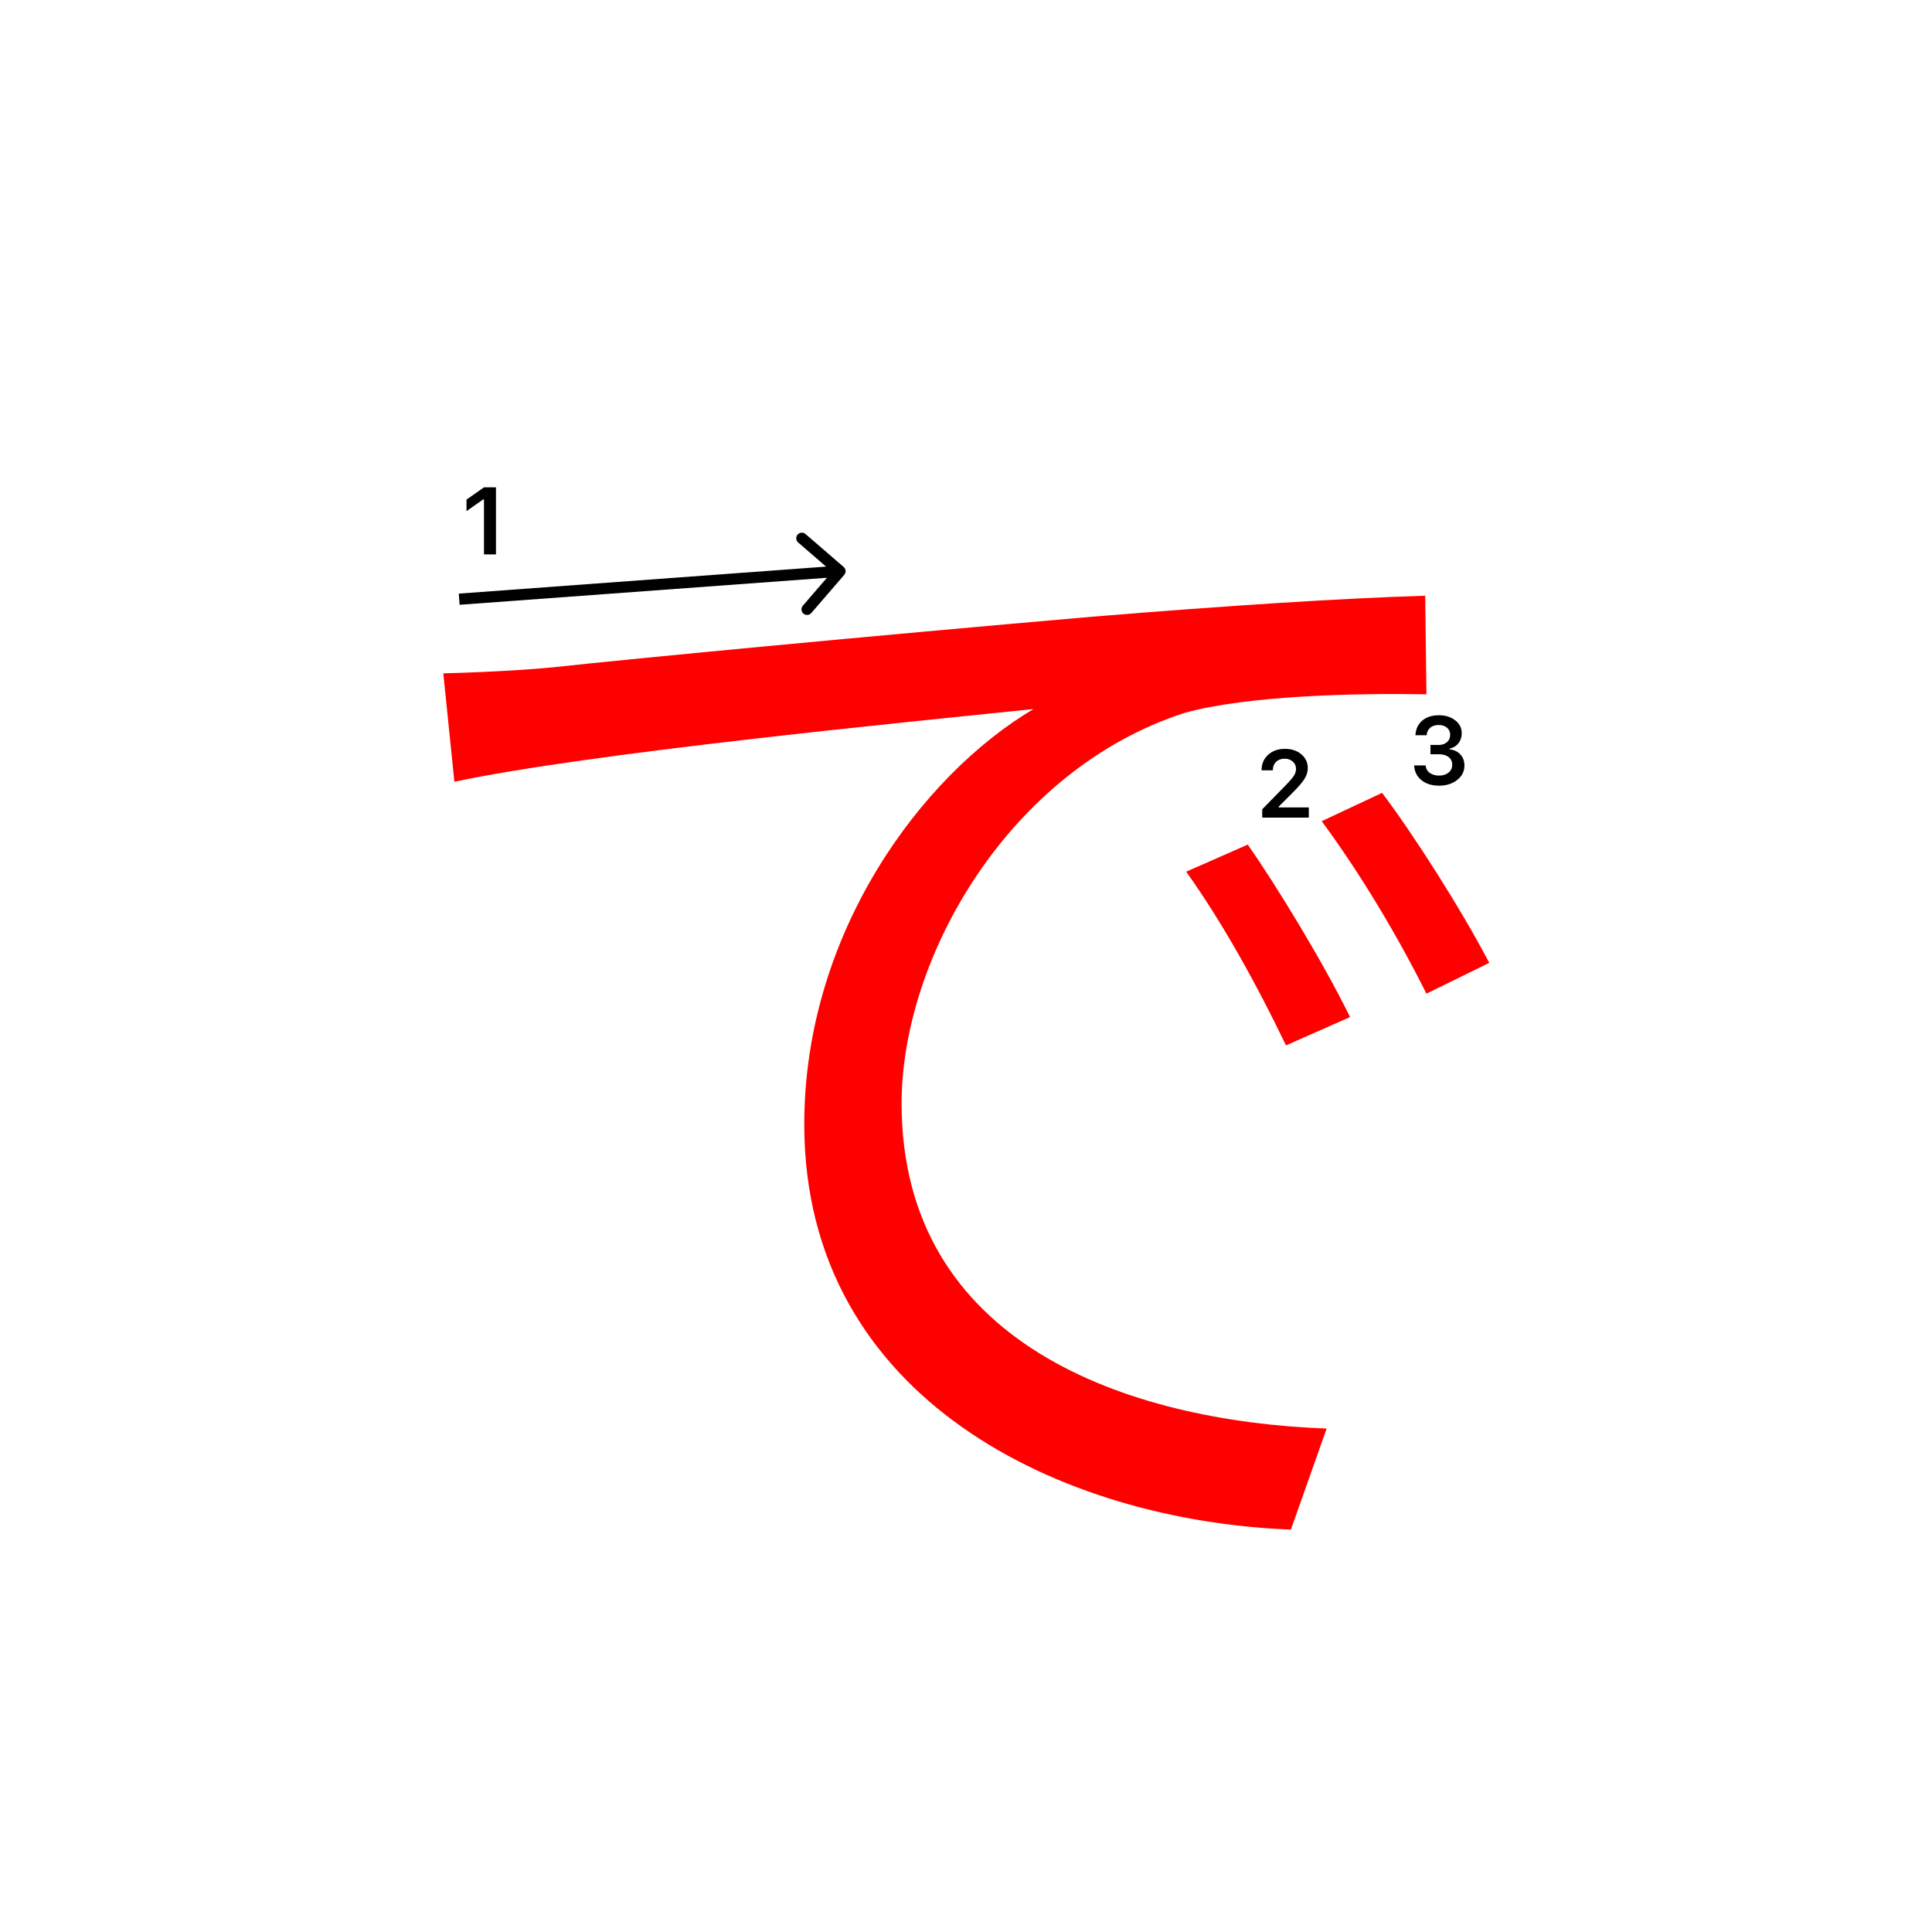 <svg width="345" height="345" viewBox="0 0 345 345" fill="none" xmlns="http://www.w3.org/2000/svg">
<path d="M79.16 120.24C87.52 120.02 94.56 119.58 98.96 119.14C113.04 117.6 154.62 113.64 195.1 110.12C219.3 108.14 239.76 106.82 254.5 106.38L254.72 123.98C241.96 123.76 222.82 124.2 211.6 127.28C180.14 137.4 161 171.06 161 197.02C161 239.92 201.26 253.78 236.9 255.1L230.52 273.14C189.82 271.6 143.62 250.04 143.62 200.76C143.62 166.66 164.52 138.5 184.54 126.62C161 129.04 104.9 134.54 81.14 139.6L79.16 120.24ZM222.82 150.82C227.88 158.08 236.24 171.72 241.08 181.62L229.64 186.68C224.58 176.12 218.42 164.9 211.82 155.66L222.82 150.82ZM246.8 141.58C252.3 148.84 260.88 162.26 265.94 171.94L254.72 177.44C249.44 166.88 242.84 155.88 236.02 146.64L246.8 141.58Z" fill="#f00"/>
<path d="M225.283 137.525C225.283 136.407 225.671 135.494 226.445 134.786C227.226 134.077 228.23 133.723 229.458 133.723C230.643 133.723 231.617 134.047 232.38 134.694C233.15 135.342 233.534 136.166 233.534 137.168C233.534 137.81 233.34 138.446 232.953 139.077C232.566 139.702 231.863 140.519 230.845 141.526L228.338 144.041V144.182H233.717V146H225.399V144.514L229.392 140.43C230.211 139.6 230.756 138.978 231.027 138.562C231.299 138.142 231.434 137.721 231.434 137.301C231.434 136.775 231.24 136.341 230.853 135.998C230.471 135.654 229.984 135.483 229.392 135.483C228.767 135.483 228.26 135.671 227.873 136.047C227.486 136.424 227.292 136.916 227.292 137.525V137.558H225.283V137.525Z" fill="#000"/>
<path d="M255.439 134.688V133.027H256.9C257.509 133.027 258.004 132.861 258.386 132.529C258.768 132.192 258.958 131.755 258.958 131.218C258.958 130.687 258.77 130.263 258.394 129.948C258.023 129.627 257.525 129.466 256.9 129.466C256.28 129.466 255.777 129.63 255.389 129.956C255.007 130.283 254.797 130.728 254.758 131.292H252.758C252.813 130.191 253.217 129.322 253.97 128.686C254.722 128.044 255.721 127.723 256.966 127.723C258.128 127.723 259.094 128.028 259.863 128.636C260.638 129.239 261.025 130 261.025 130.919C261.025 131.622 260.829 132.222 260.436 132.72C260.049 133.218 259.523 133.536 258.859 133.675V133.816C259.678 133.91 260.323 134.217 260.793 134.737C261.269 135.257 261.507 135.916 261.507 136.713C261.507 137.742 261.075 138.597 260.212 139.278C259.354 139.958 258.275 140.299 256.975 140.299C255.685 140.299 254.634 139.97 253.82 139.311C253.012 138.653 252.581 137.775 252.525 136.68H254.576C254.62 137.233 254.861 137.676 255.298 138.008C255.735 138.334 256.299 138.498 256.991 138.498C257.677 138.498 258.236 138.32 258.668 137.966C259.105 137.607 259.324 137.145 259.324 136.58C259.324 135.993 259.111 135.531 258.685 135.194C258.258 134.856 257.677 134.688 256.941 134.688H255.439Z" fill="#000"/>
<path d="M86.425 99V89.18H86.284L83.304 91.272V89.213L86.433 87.022H88.566V99H86.425Z" fill="#000"/>
<path fill-rule="evenodd" clip-rule="evenodd" d="M143.84 95.363L150.653 101.243C151.071 101.604 151.118 102.235 150.757 102.653L144.877 109.467C144.516 109.885 143.885 109.931 143.466 109.57C143.048 109.21 143.002 108.578 143.363 108.16L147.666 103.174L82.073 107.997L81.927 106.003L147.519 101.18L142.533 96.877C142.115 96.516 142.069 95.885 142.429 95.466C142.79 95.048 143.422 95.002 143.84 95.363Z" fill="#000"/>
</svg>

